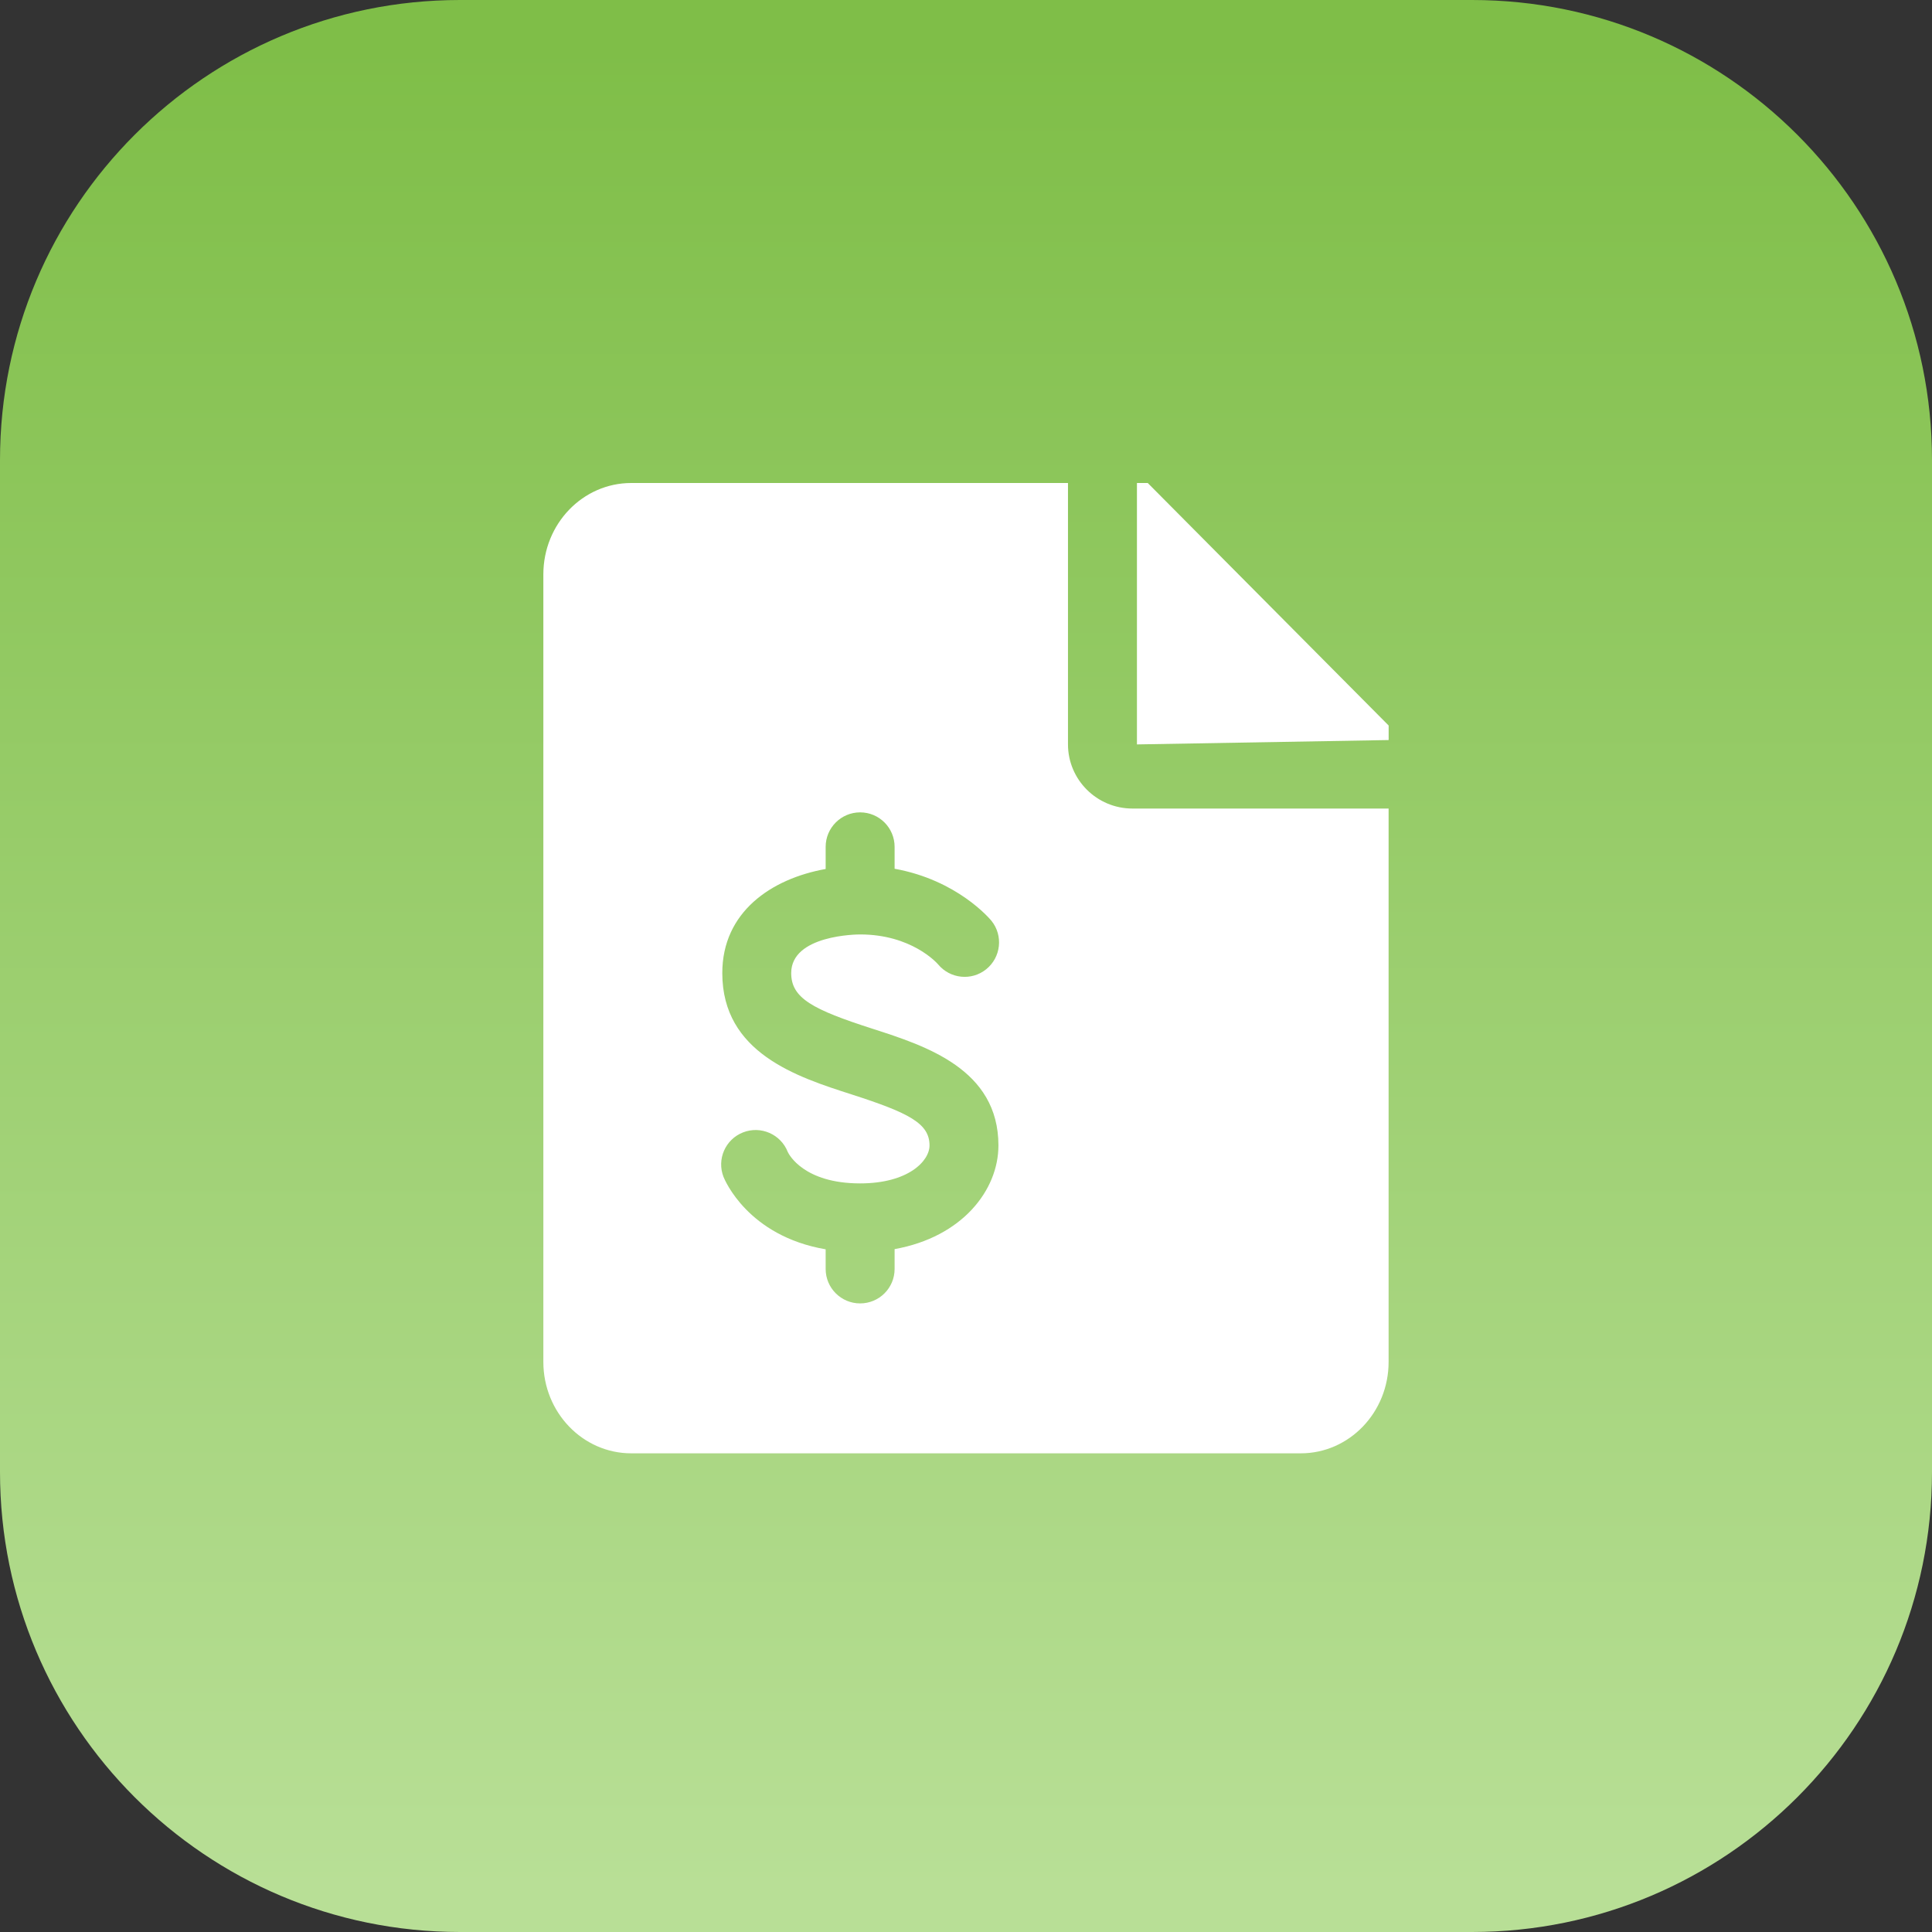 <?xml version="1.0" encoding="UTF-8"?>
<svg width="42px" height="42px" viewBox="0 0 42 42" version="1.1" xmlns="http://www.w3.org/2000/svg" xmlns:xlink="http://www.w3.org/1999/xlink">
    <rect x="0" y="0" width="42" height="42" fill="#333333" stroke="none"/>
    <title>Icon / Categorias 32px / Pagos</title>
    <defs>
        <linearGradient x1="50%" y1="97.372%" x2="50%" y2="2.814%" id="linearGradient-1">
            <stop stop-color="#B8DF96" offset="0%"></stop>
            <stop stop-color="#7FBE48" offset="100%"></stop>
        </linearGradient>
    </defs>
    <g id="Page-1" stroke="none" stroke-width="1" fill="none" fill-rule="evenodd">
        <g id="Análisis-de-Gastos---Desktop-" transform="translate(-350, -1372)">
            <g id="Icon-/-Categorias-32px-/-Pagos" transform="translate(350, 1372)">
                <path d="M10,0 L32,0 C37.523,-1.01453063e-15 42,4.477 42,10 L42,32 C42,37.523 37.523,42 32,42 L10,42 C4.477,42 6.76353751e-16,37.523 0,32 L0,10 C-6.76353751e-16,4.477 4.477,1.01453063e-15 10,0 Z" id="Rectangle-10-Copy-13" fill="url(#linearGradient-1)"></path>
                <path d="M18.971,22.365 C20.125,22.737 21.705,23.244 21.705,24.901 C21.705,25.872 20.919,26.891 19.448,27.155 L19.448,27.586 C19.448,28 19.113,28.335 18.698,28.335 C18.285,28.335 17.949,28 17.949,27.586 L17.949,27.159 C16.255,26.869 15.753,25.645 15.729,25.586 C15.578,25.201 15.769,24.767 16.154,24.617 C16.539,24.467 16.974,24.657 17.125,25.042 C17.149,25.095 17.474,25.726 18.698,25.726 C19.74,25.726 20.207,25.243 20.207,24.901 C20.207,24.422 19.762,24.194 18.511,23.791 C17.326,23.411 15.702,22.889 15.702,21.154 C15.702,19.827 16.766,19.103 17.949,18.891 L17.949,18.41 C17.949,17.996 18.285,17.66 18.698,17.66 C19.113,17.66 19.448,17.996 19.448,18.41 L19.448,18.886 C20.812,19.132 21.518,19.975 21.553,20.017 C21.812,20.338 21.762,20.81 21.44,21.07 C21.121,21.328 20.655,21.28 20.393,20.964 C20.362,20.928 19.81,20.314 18.698,20.314 C18.637,20.314 17.2,20.323 17.2,21.154 C17.2,21.7 17.665,21.945 18.971,22.365 M23.217,10.5 L23.217,16.182 C23.217,16.95 23.845,17.577 24.617,17.577 L24.617,17.577 L30.187,17.577 L30.187,29.607 C30.187,30.704 29.332,31.594 28.277,31.594 L28.277,31.594 L13.723,31.594 C12.668,31.594 11.812,30.704 11.812,29.607 L11.812,29.607 L11.812,12.487 C11.812,11.389 12.668,10.5 13.723,10.5 L13.723,10.5 L23.217,10.5 Z M24.951,10.5 L30.188,15.772 L30.188,16.088 L24.716,16.183 L24.716,10.5 L24.951,10.5 Z" id="Fill-2" fill="#FFFFFF"></path>
            </g>
        </g>
    </g>
</svg>